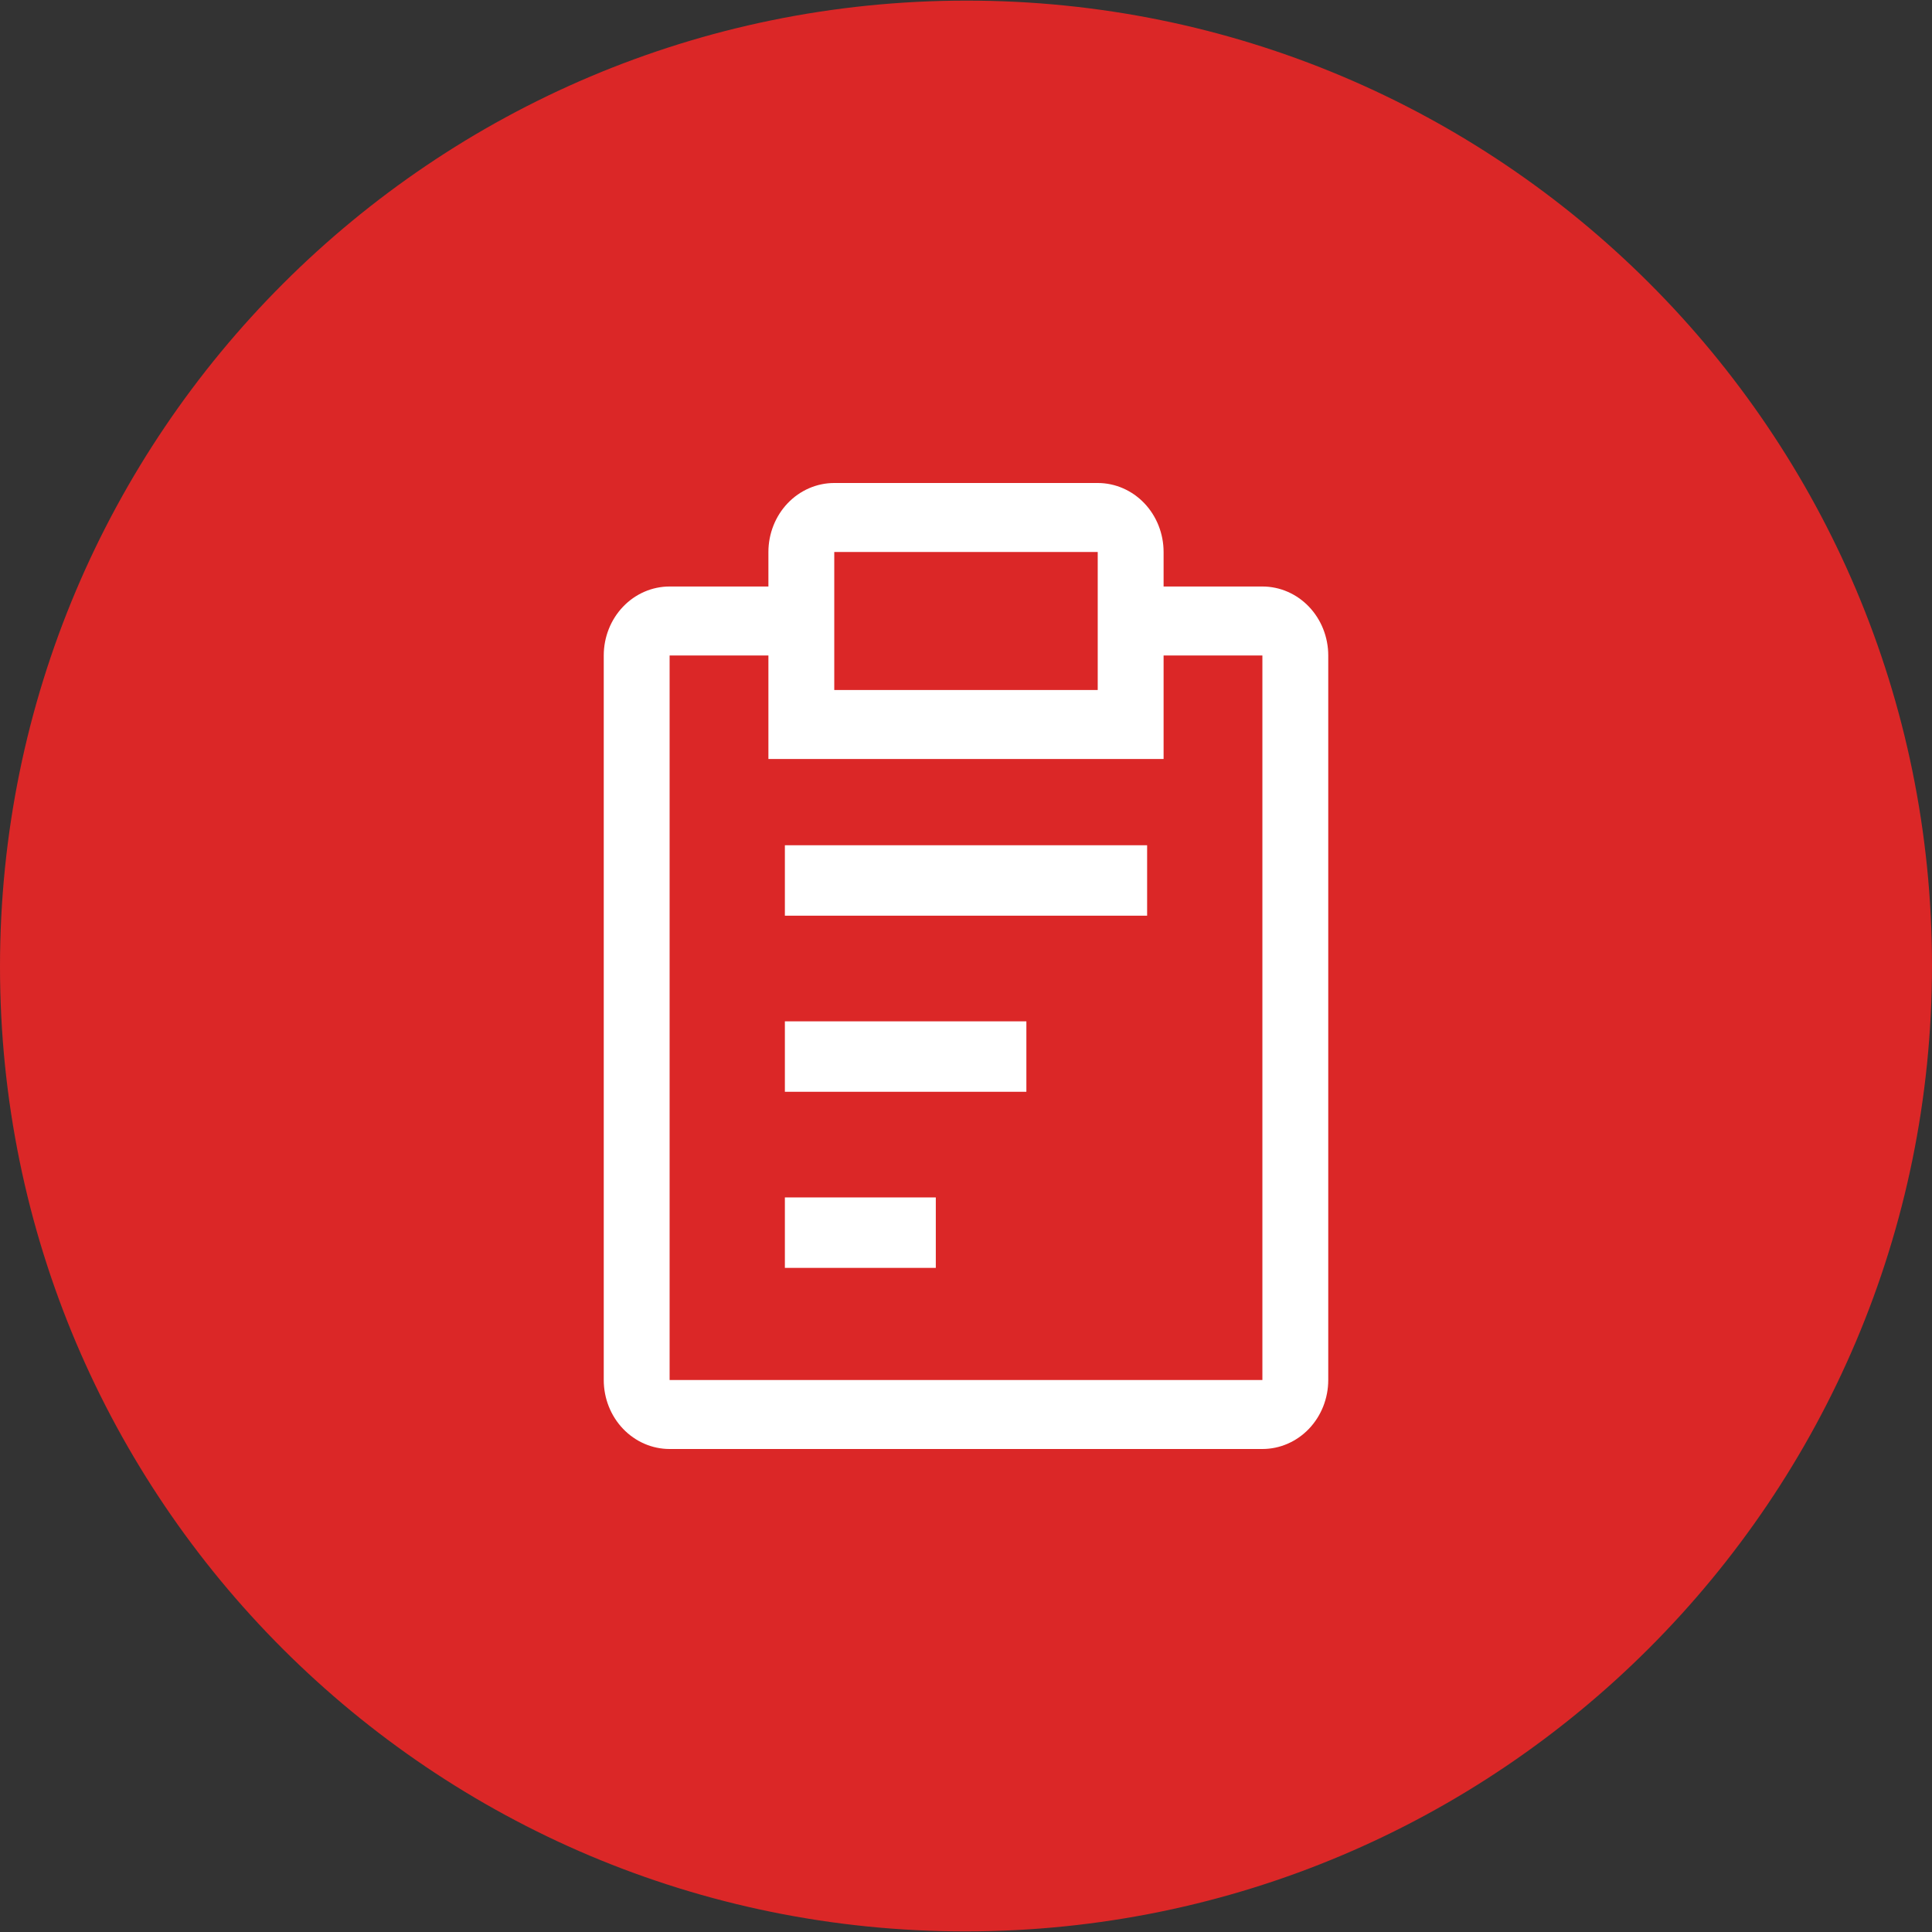 <svg width="124" height="124" viewBox="0 0 124 124" fill="none" xmlns="http://www.w3.org/2000/svg">
<rect x="0" y="0" width="124" height="124" fill="#333333" stroke="none"/>
<path d="M124 61.961C124 27.741 96.242 0.018 62 0.039C27.758 0.061 -4.20686e-06 27.819 -2.71011e-06 62.039C-1.21336e-06 96.259 27.758 123.982 62 123.961C96.242 123.939 124 96.181 124 61.961Z" fill="#DB2727"/>
<path d="M50.375 65.552H65.875V70.073H50.375V65.552ZM50.375 54.25H73.625V58.771H50.375V54.25ZM50.375 76.854H60.062V81.375H50.375V76.854Z" fill="white"/>
<path d="M81.023 37.643H74.682V35.429C74.682 34.254 74.236 33.128 73.444 32.297C72.651 31.467 71.576 31 70.454 31H53.545C52.424 31 51.349 31.467 50.556 32.297C49.764 33.128 49.318 34.254 49.318 35.429V37.643H42.977C41.856 37.643 40.781 38.109 39.988 38.94C39.195 39.77 38.75 40.897 38.75 42.071V88.571C38.75 89.746 39.195 90.872 39.988 91.703C40.781 92.533 41.856 93 42.977 93H81.023C82.144 93 83.219 92.533 84.012 91.703C84.805 90.872 85.25 89.746 85.25 88.571V42.071C85.25 40.897 84.805 39.77 84.012 38.94C83.219 38.109 82.144 37.643 81.023 37.643ZM53.545 35.429H70.454V44.286H53.545V35.429ZM81.023 88.571H42.977V42.071H49.318V48.714H74.682V42.071H81.023V88.571Z" fill="white"/>
</svg>

